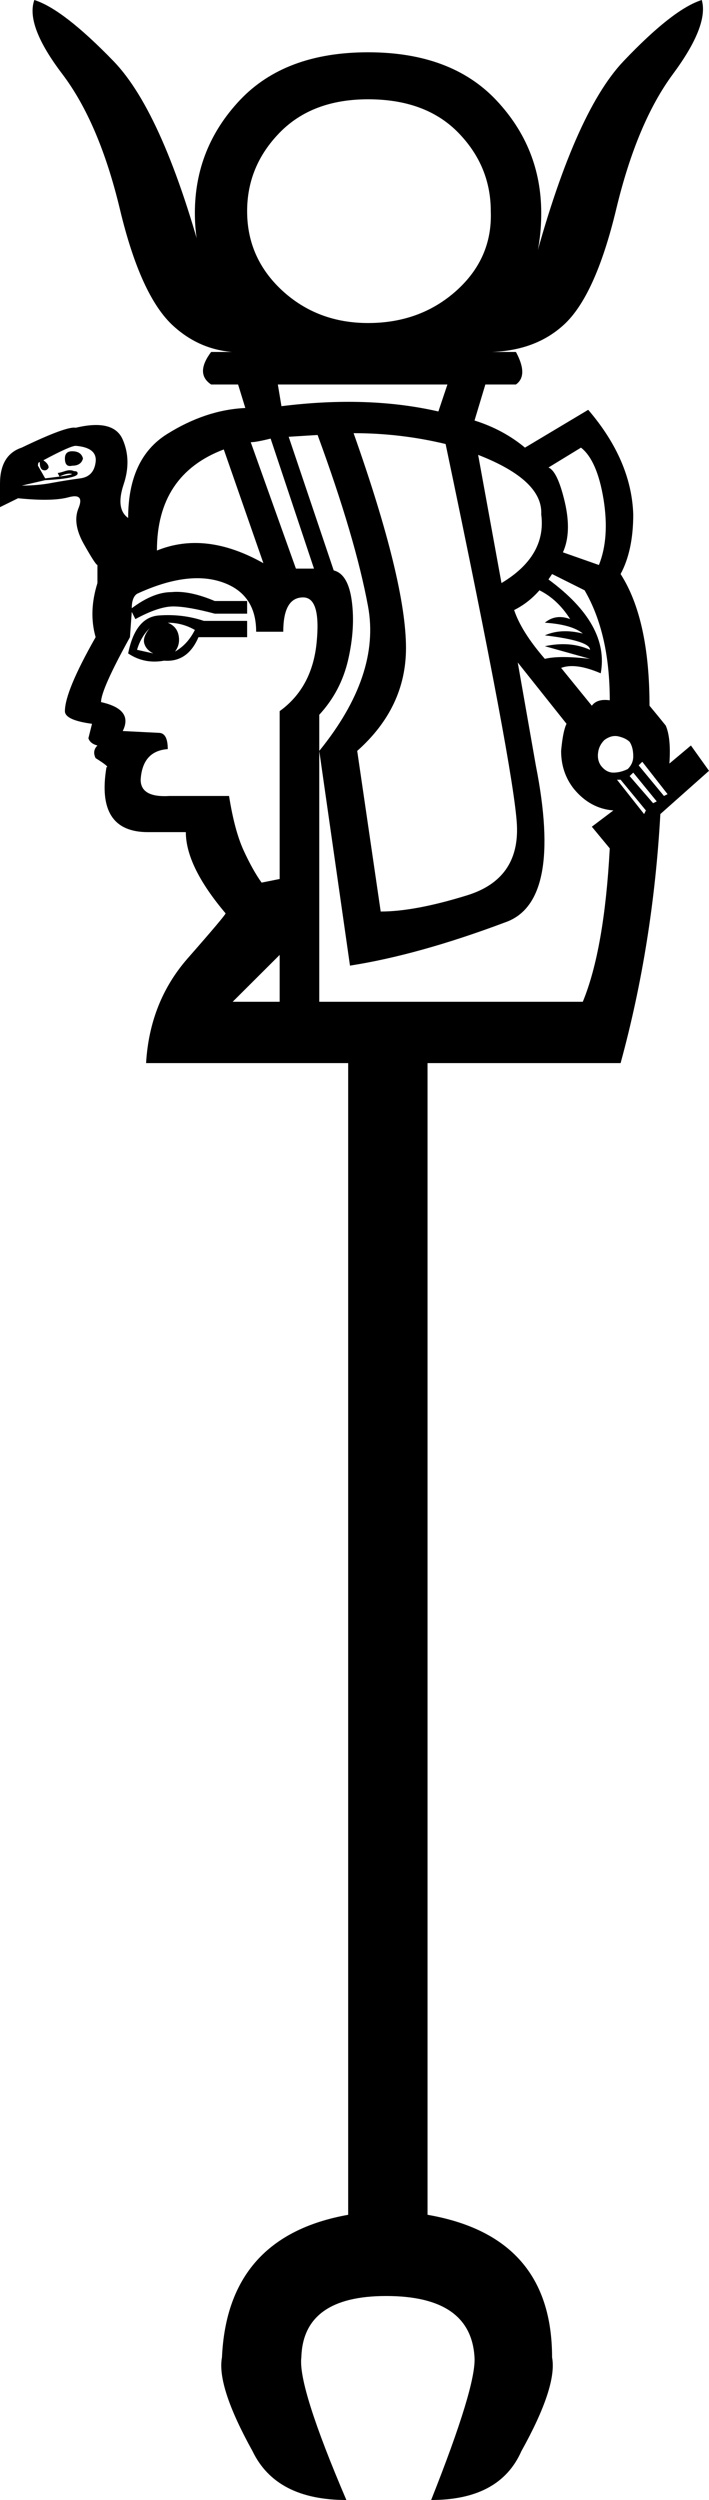 <?xml version='1.0' encoding ='UTF-8' standalone='yes'?>
<svg width='5.101' height='17.978' xmlns='http://www.w3.org/2000/svg' xmlns:xlink='http://www.w3.org/1999/xlink' xmlns:inkscape='http://www.inkscape.org/namespaces/inkscape'>
<path style='fill:#000000; stroke:none' d=' M 1.778 4.465  L 1.778 4.582  L 1.428 4.582  Q 1.35 4.764 1.181 4.751  Q 1.038 4.777 0.922 4.699  Q 0.974 4.439 1.142 4.426  Q 1.311 4.413 1.467 4.465  L 1.778 4.465  Z  M 1.077 4.517  Q 1.012 4.582 0.986 4.673  L 1.103 4.699  Q 1.051 4.673 1.038 4.627  Q 1.025 4.582 1.077 4.517  Z  M 1.402 4.53  Q 1.311 4.478 1.207 4.478  Q 1.272 4.504 1.285 4.569  Q 1.298 4.634 1.259 4.686  Q 1.35 4.634 1.402 4.53  Z  M 2.012 5.114  Q 2.246 4.945 2.278 4.621  Q 2.31 4.296 2.181 4.296  Q 2.038 4.296 2.038 4.543  L 1.843 4.543  Q 1.843 4.27 1.597 4.186  Q 1.35 4.102 0.986 4.27  Q 0.948 4.296 0.948 4.374  Q 1.103 4.258 1.233 4.258  Q 1.363 4.245 1.545 4.322  L 1.778 4.322  L 1.778 4.413  L 1.545 4.413  Q 1.35 4.361 1.246 4.361  Q 1.142 4.361 0.974 4.452  L 0.948 4.4  L 0.935 4.582  Q 0.727 4.958 0.727 5.049  Q 0.961 5.101 0.883 5.257  L 1.142 5.27  Q 1.207 5.27 1.207 5.387  Q 1.025 5.4 1.012 5.607  Q 1.012 5.737 1.22 5.724  L 1.648 5.724  Q 1.687 5.971 1.752 6.114  Q 1.817 6.256 1.882 6.347  L 2.012 6.321  L 2.012 5.114  Z  M 1.804 3.18  L 2.129 4.089  L 2.259 4.089  L 1.947 3.154  Q 1.843 3.18 1.804 3.18  Z  M 3.699 4.387  Q 3.751 4.543 3.92 4.738  Q 4.024 4.712 4.245 4.738  L 3.92 4.647  Q 4.102 4.608 4.245 4.673  Q 4.245 4.608 3.92 4.569  Q 4.037 4.517 4.193 4.556  Q 4.115 4.491 3.92 4.478  Q 3.998 4.413 4.102 4.452  Q 4.011 4.309 3.881 4.245  Q 3.803 4.335 3.699 4.387  Z  M 2.739 6.555  Q 2.985 6.555 3.362 6.438  Q 3.738 6.321 3.719 5.932  Q 3.699 5.543 3.206 3.193  Q 2.882 3.115 2.544 3.115  Q 2.921 4.18 2.921 4.66  Q 2.921 5.088 2.57 5.4  L 2.739 6.555  Z  M 0.519 3.245  Q 0.584 3.245 0.597 3.297  Q 0.584 3.349 0.519 3.349  Q 0.467 3.362 0.467 3.297  Q 0.467 3.245 0.519 3.245  Z  M 1.895 4.05  L 1.61 3.232  Q 1.129 3.414 1.129 3.959  Q 1.48 3.816 1.895 4.05  Z  M 0.325 3.453  L 0.156 3.492  Q 0.273 3.492 0.376 3.472  Q 0.48 3.453 0.578 3.44  Q 0.675 3.427 0.688 3.323  Q 0.701 3.219 0.545 3.206  Q 0.506 3.206 0.312 3.31  Q 0.35 3.336 0.35 3.362  Q 0.337 3.388 0.312 3.381  Q 0.286 3.375 0.286 3.323  Q 0.273 3.323 0.273 3.349  L 0.325 3.44  Q 0.545 3.414 0.513 3.407  Q 0.48 3.401 0.428 3.427  L 0.415 3.401  Q 0.428 3.401 0.467 3.388  Q 0.506 3.375 0.532 3.388  Q 0.558 3.388 0.558 3.401  Q 0.571 3.44 0.325 3.453  Z  M 4.322 5.504  Q 4.361 5.556 4.413 5.556  Q 4.465 5.556 4.517 5.53  Q 4.556 5.491 4.556 5.439  Q 4.556 5.374 4.53 5.335  Q 4.504 5.309 4.452 5.296  Q 4.4 5.283 4.348 5.322  Q 4.309 5.361 4.303 5.413  Q 4.296 5.465 4.322 5.504  Z  M 4.309 4.063  Q 4.387 3.868 4.342 3.589  Q 4.296 3.31 4.18 3.219  L 3.946 3.362  Q 4.011 3.388 4.063 3.608  Q 4.115 3.829 4.05 3.972  L 4.309 4.063  Z  M 4.387 5.036  Q 4.387 4.556 4.206 4.245  L 3.972 4.128  L 3.946 4.167  Q 4.387 4.491 4.322 4.842  Q 4.141 4.764 4.037 4.803  L 4.258 5.075  Q 4.296 5.023 4.387 5.036  Z  M 2.012 6.867  L 1.674 7.204  L 2.012 7.204  L 2.012 6.867  Z  M 2.297 5.14  L 2.297 7.204  L 4.193 7.204  Q 4.348 6.828 4.387 6.101  L 4.258 5.945  L 4.413 5.828  Q 4.245 5.815 4.128 5.672  Q 4.037 5.556 4.037 5.4  Q 4.05 5.257 4.076 5.205  L 3.725 4.764  L 3.855 5.504  Q 4.05 6.49 3.634 6.633  Q 3.011 6.867 2.518 6.944  L 2.297 5.4  Q 2.739 4.855 2.648 4.361  Q 2.557 3.868 2.285 3.128  L 2.077 3.141  L 2.401 4.102  Q 2.505 4.128 2.531 4.322  Q 2.557 4.517 2.505 4.744  Q 2.453 4.971 2.297 5.14  Z  M 4.803 5.711  L 4.621 5.478  L 4.595 5.504  L 4.777 5.724  L 4.803 5.711  Z  M 4.725 5.763  L 4.556 5.556  L 4.53 5.581  L 4.699 5.776  L 4.725 5.763  Z  M 4.647 5.828  L 4.465 5.607  L 4.439 5.607  L 4.634 5.854  L 4.647 5.828  Z  M 2.025 2.921  Q 2.648 2.843 3.154 2.959  L 3.219 2.765  L 1.999 2.765  L 2.025 2.921  Z  M 3.076 7.645  L 3.076 15.927  Q 3.972 16.082 3.972 16.952  Q 4.011 17.16 3.751 17.627  Q 3.596 17.978 3.102 17.978  Q 3.427 17.16 3.414 16.952  Q 3.388 16.511 2.778 16.511  Q 2.181 16.511 2.168 16.952  Q 2.142 17.16 2.492 17.978  Q 1.986 17.978 1.817 17.627  Q 1.558 17.16 1.597 16.952  Q 1.636 16.082 2.505 15.927  L 2.505 7.645  L 1.051 7.645  Q 1.077 7.204 1.35 6.892  Q 1.623 6.581 1.623 6.568  Q 1.337 6.23 1.337 5.984  L 1.064 5.984  Q 0.688 5.984 0.766 5.517  Q 0.792 5.517 0.688 5.452  Q 0.662 5.4 0.701 5.361  Q 0.649 5.348 0.636 5.309  L 0.662 5.205  Q 0.467 5.179 0.467 5.114  Q 0.467 4.971 0.688 4.582  Q 0.636 4.4 0.701 4.193  L 0.701 4.063  Q 0.688 4.063 0.604 3.914  Q 0.519 3.764 0.565 3.654  Q 0.61 3.544 0.493 3.576  Q 0.376 3.608 0.13 3.583  L 0 3.647  L 0 3.479  Q 0 3.271 0.156 3.219  Q 0.48 3.063 0.545 3.076  Q 0.818 3.011 0.883 3.161  Q 0.948 3.31 0.889 3.485  Q 0.831 3.66 0.922 3.725  Q 0.922 3.297 1.201 3.122  Q 1.48 2.947 1.765 2.934  L 1.713 2.765  L 1.519 2.765  Q 1.402 2.687 1.519 2.531  L 1.804 2.531  Q 1.48 2.557 1.246 2.343  Q 1.012 2.129 0.863 1.506  Q 0.714 0.883 0.448 0.532  Q 0.182 0.182 0.247 0  Q 0.454 0.065 0.818 0.441  Q 1.181 0.818 1.48 1.947  Q 1.402 1.765 1.402 1.532  Q 1.402 1.064 1.726 0.72  Q 2.051 0.376 2.648 0.376  Q 3.245 0.376 3.57 0.72  Q 3.894 1.064 3.894 1.532  Q 3.894 1.765 3.829 1.947  Q 4.128 0.818 4.485 0.441  Q 4.842 0.065 5.049 0  Q 5.101 0.182 4.842 0.532  Q 4.582 0.883 4.433 1.506  Q 4.283 2.129 4.056 2.336  Q 3.829 2.544 3.453 2.531  L 3.712 2.531  Q 3.803 2.7 3.712 2.765  L 3.492 2.765  L 3.414 3.024  Q 3.621 3.089 3.777 3.219  L 4.232 2.947  Q 4.543 3.31 4.556 3.699  Q 4.556 3.959 4.465 4.128  Q 4.673 4.452 4.673 5.075  Q 4.738 5.153 4.79 5.218  Q 4.829 5.309 4.816 5.491  L 4.971 5.361  L 5.101 5.543  L 4.751 5.854  Q 4.699 6.789 4.465 7.645  L 3.076 7.645  Z  M 2.648 2.323  Q 3.024 2.323 3.284 2.09  Q 3.544 1.856 3.531 1.519  Q 3.531 1.194 3.297 0.954  Q 3.063 0.714 2.648 0.714  Q 2.246 0.714 2.012 0.954  Q 1.778 1.194 1.778 1.519  Q 1.778 1.856 2.031 2.09  Q 2.285 2.323 2.648 2.323  Z  M 3.44 3.271  L 3.608 4.193  Q 3.933 3.998 3.894 3.699  Q 3.907 3.453 3.44 3.271  Z '/></svg>
